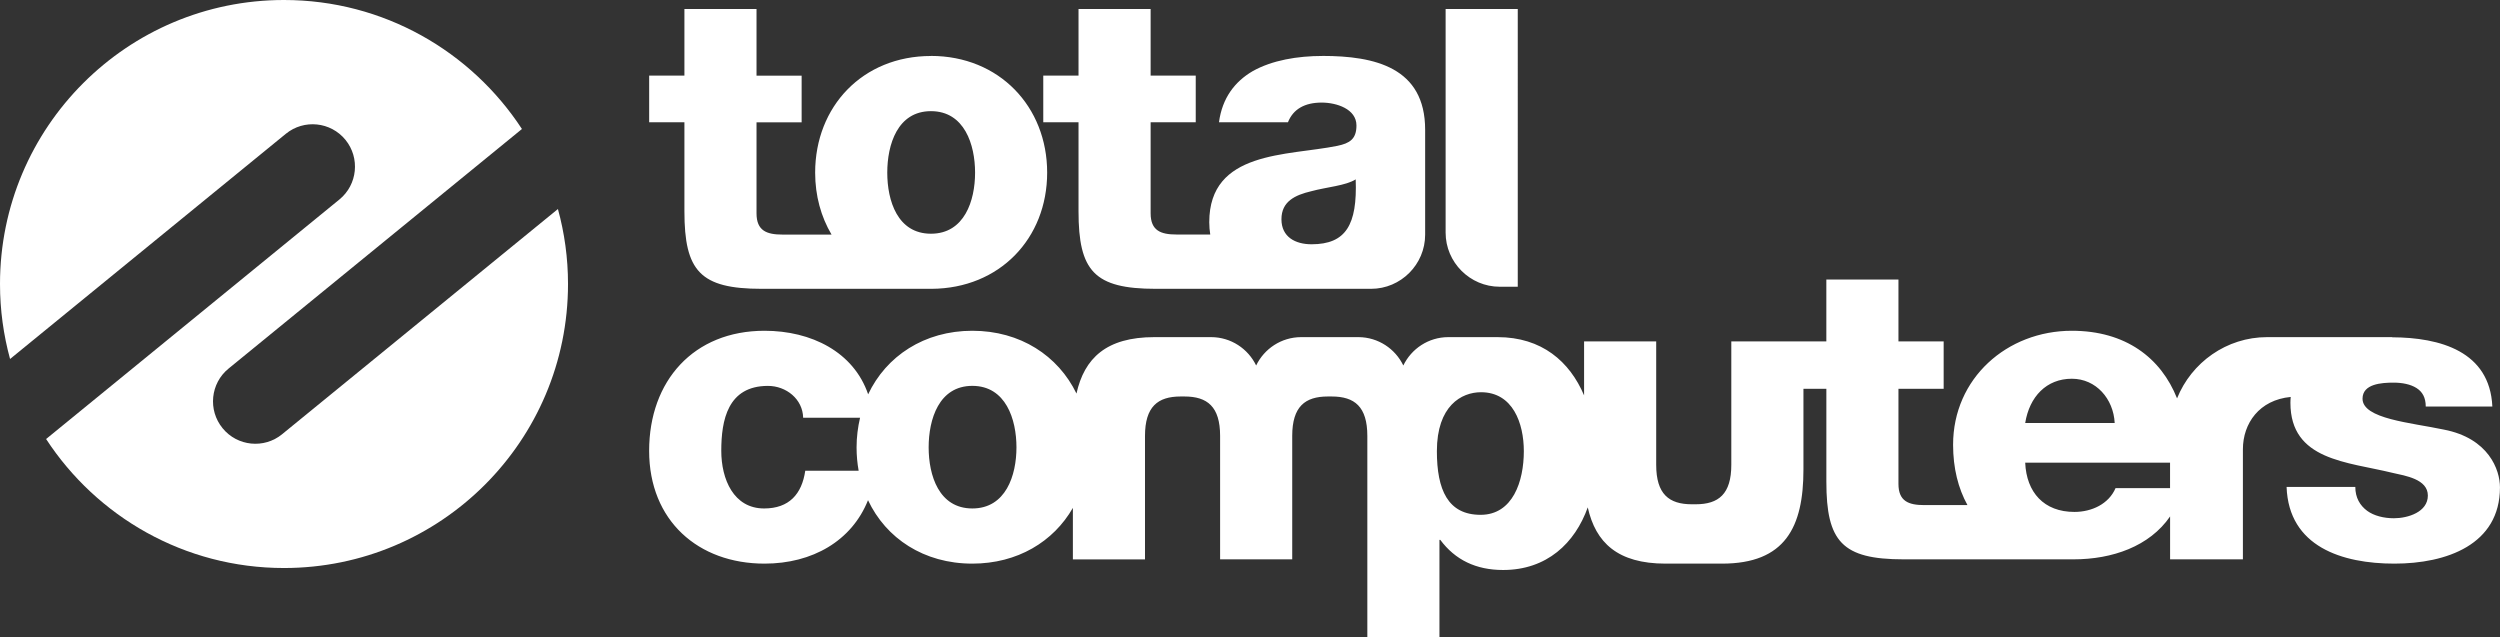 <?xml version="1.0" encoding="UTF-8"?>
<svg id="Layer_2" data-name="Layer 2" xmlns="http://www.w3.org/2000/svg" viewBox="0 0 758.17 193.31">
  <rect x="0" y="0" width="758.17" height="193.31" fill="#333333" stroke="none"/>
  <defs>
    <style>
      .cls-1 {
        fill: #fff;
      }
    </style>
  </defs>
  <g id="Layer_1-2" data-name="Layer 1">
    <path class="cls-1" d="m85.57,131.68c-5.49,4.49-13.59,3.68-18.07-1.82-4.49-5.5-3.68-13.6,1.81-18.08l88.98-72.66C142.9,15.58,116.34,0,86.12,0,38.57,0,0,38.56,0,86.13c0,7.88,1.07,15.49,3.05,22.74L86.68,40.58c5.5-4.49,13.6-3.67,18.09,1.83,4.47,5.5,3.66,13.59-1.83,18.08L13.98,133.14c15.37,23.54,41.94,39.12,72.14,39.12,47.57,0,86.14-38.56,86.14-86.13,0-7.88-1.07-15.5-3.06-22.74l-83.63,68.28Z"/>
    <path class="cls-1" d="m628.85,169.63c11.72,0,23.01-3.91,29.27-13.01v13.01h22.08v-33.37c0-7.88,4.97-14.97,14.5-15.88-.05.57-.09,1.16-.09,1.77,0,17.51,17.24,17.88,31,21.26,3.86.88,10.68,1.88,10.68,6.88s-6.05,6.88-10.29,6.88c-3.09,0-6.05-.75-8.11-2.25-2.19-1.62-3.6-4-3.6-7.25h-20.84c.64,18.13,16.85,23.26,32.68,23.26s32.03-5.75,32.03-23.13c0-5.38-3.47-14.88-16.98-17.51-10.03-2.12-24.7-3.25-24.7-9.38,0-4.5,5.79-4.87,9.39-4.87,2.7,0,5.15.5,6.95,1.62,1.8,1.13,2.83,2.88,2.83,5.63h20.2c-.77-16.75-15.84-20.94-30.4-21l.05-.05h-37.94c-12.35,0-22.97,7.72-27.33,18.57-4.87-12.28-15.61-20.5-31.9-20.5-19.68,0-36.02,14.43-36.02,34.56,0,7.1,1.55,13.23,4.36,18.31h-13.08c-4.76,0-7.85-1.16-7.85-6.43v-28.83h13.71v-14.39h-13.71v-18.76h-21.87v18.76h-28.82v37.43c0,8.88-3.86,11.97-10.81,11.97h-1.16c-6.95,0-10.81-3.09-10.81-11.97v-37.43h-21.87v16.38c-4.35-10.26-12.82-17.67-26.26-17.67h-14.9c-6.02,0-11.2,3.52-13.66,8.6-2.44-5.06-7.59-8.56-13.57-8.6-.07,0-.13,0-.19,0h-17.11s-.09,0-.13,0c-6.01.02-11.18,3.52-13.63,8.6-2.45-5.07-7.62-8.58-13.63-8.6-.05,0-.09,0-.14,0h-17.11c-14.55,0-21.23,6.39-23.61,17.11-5.55-11.46-17.03-19.04-31.59-19.04s-26.12,7.68-31.59,19.27c-4.4-12.86-17.24-19.27-31.43-19.27-21.48,0-34.99,15.18-34.99,36.4s14.92,34.22,34.99,34.22c14.54,0,26.48-6.92,31.39-19.24,5.46,11.59,16.94,19.24,31.63,19.24,13.67,0,24.62-6.64,30.5-16.91v15.62h21.87v-37.43c0-8.88,3.86-11.97,10.81-11.97h1.16c6.94,0,10.8,3.08,10.81,11.93v37.46h21.87v-37.46c.01-8.85,3.87-11.93,10.81-11.93h1.16c6.95,0,10.81,3.09,10.81,11.97v61.11h21.87v-29.59h.26c4.5,6.05,10.81,9.13,19.04,9.13,13.28,0,21.79-8.14,25.68-18.99,2.39,10.7,9.07,17.06,23.6,17.06h17.11c19.17,0,24.7-11.06,24.7-28.56v-24.46h6.95v28.18c0,18.14,4.76,23.54,23.41,23.54h51.56Zm-368.46-26.88h-16.18c-1.03,7.08-4.89,11.45-12.48,11.45-9.26,0-12.99-8.88-12.99-17.49,0-9.26,1.93-19.68,14.15-19.68,5.53,0,10.55,3.99,10.68,9.65h17.26c-.67,2.87-1.06,5.87-1.06,9.01,0,2.44.22,4.8.63,7.07Zm34.49,11.45c-10.16,0-13.25-10.04-13.25-18.53s3.09-18.65,13.25-18.65,13.38,10.16,13.38,18.65-3.22,18.53-13.38,18.53Zm154.13,1.93c-9.91,0-13.25-7.59-13.25-19.3,0-13.76,7.46-17.88,13.38-17.88,9.65,0,12.99,9.39,12.99,17.88,0,9.14-3.34,19.3-13.12,19.3Zm179.32-41.27c7.33,0,12.61,6.08,12.99,13.42h-27.14c1.29-7.98,6.43-13.42,14.15-13.42Zm29.78,33.17h-16.53c-2.06,4.81-7.2,7.22-12.48,7.22-9.26,0-14.54-5.95-14.92-14.94h43.93v7.72Z"/>
    <path class="cls-1" d="m282.33,16.98c-20.71,0-35.12,15.31-35.12,35.38,0,7.01,1.79,13.4,4.97,18.78h-14.9c-4.76,0-7.85-1.16-7.85-6.43v-27.62h13.68v-14.15h-13.68V2.73h-21.87v20.19h-10.69v14.15h10.69v26.98c0,18.14,4.76,23.54,23.41,23.54h51.57,0c20.59-.12,35.03-15.25,35.03-35.25s-14.54-35.38-35.25-35.38Zm0,53.9c-10.16,0-13.25-10.03-13.25-18.52s3.09-18.65,13.25-18.65,13.38,10.16,13.38,18.65-3.22,18.52-13.38,18.52ZM438.41,2.73v67.82c0,9.02,7.39,16.41,16.41,16.41h5.47V2.73h-21.88Zm-37.32,14.24c-7.59,0-15.31,1.29-21.23,4.63-5.35,3.14-9.2,8.09-10.18,15.47h20.92c1.6-4.01,5.12-5.96,10.22-5.96,4.5,0,10.55,1.93,10.55,6.95,0,4.12-2.06,5.4-5.79,6.17-15.18,3.09-38.85,1.41-38.85,23.16,0,1.32.12,2.55.3,3.73h-10.23c-4.76,0-7.85-1.16-7.85-6.43v-27.62h13.68v-14.15h-13.68V2.73h-21.87v20.19h-10.69v14.15h10.69v26.98c0,18.14,4.76,23.54,23.41,23.54h49.89,0s15.42,0,15.42,0c9.02,0,16.4-7.38,16.4-16.41v-31.84c0-18.91-15.31-22.38-31.13-22.38Zm-3.34,57.11c-4.89,0-9.13-2.19-9.13-7.59s4.12-7.33,9.01-8.49c4.76-1.29,10.42-1.67,13.51-3.6.51,13.76-2.96,19.68-13.38,19.68Z"/>
  </g>
</svg>